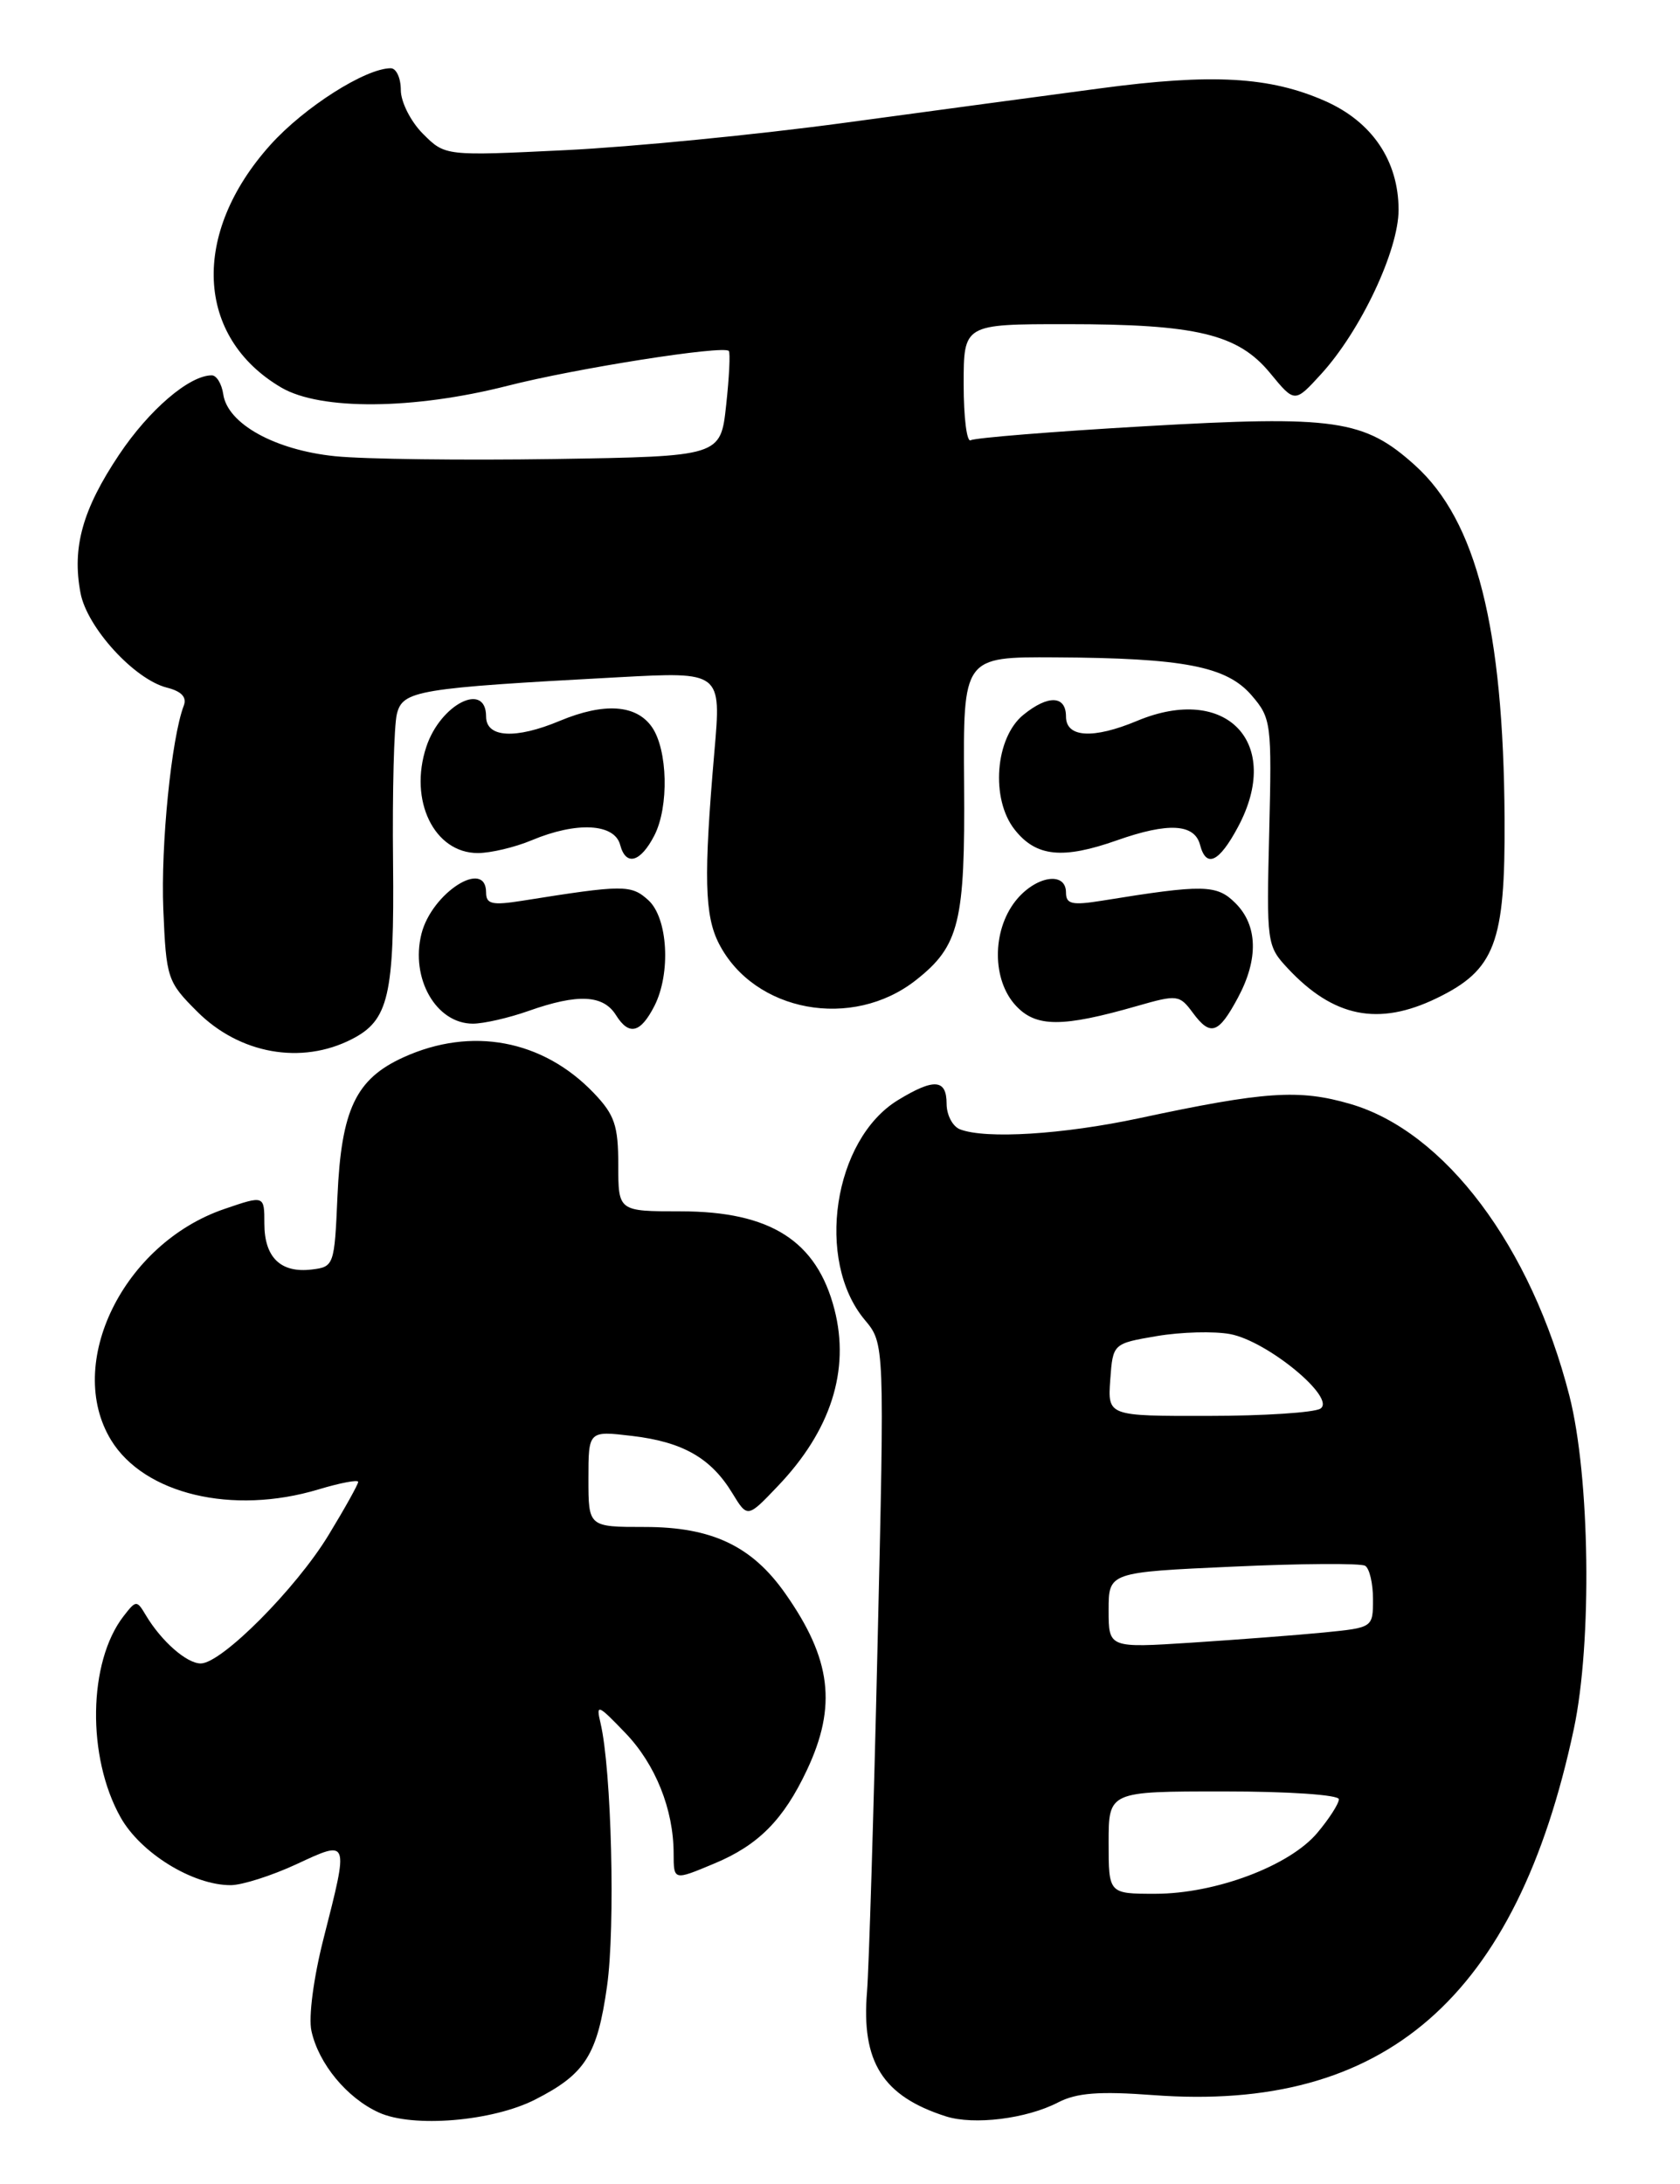 <?xml version="1.0" encoding="UTF-8" standalone="no"?>
<!DOCTYPE svg PUBLIC "-//W3C//DTD SVG 1.1//EN" "http://www.w3.org/Graphics/SVG/1.1/DTD/svg11.dtd" >
<svg xmlns="http://www.w3.org/2000/svg" xmlns:xlink="http://www.w3.org/1999/xlink" version="1.1" viewBox="0 0 197 256">
 <g >
 <path fill="currentColor"
d=" M 62.76 246.12 C 68.63 243.13 70.04 240.91 71.18 232.85 C 72.17 225.91 71.71 207.45 70.42 202.00 C 69.87 199.69 70.10 199.78 73.34 203.16 C 76.86 206.82 78.98 212.11 78.99 217.25 C 79.00 220.47 78.97 220.46 83.77 218.45 C 88.93 216.30 91.88 213.32 94.62 207.50 C 98.16 199.99 97.49 194.49 92.09 186.81 C 88.18 181.23 83.47 179.00 75.61 179.00 C 69.00 179.00 69.00 179.00 69.00 173.36 C 69.00 167.72 69.00 167.72 74.13 168.33 C 80.06 169.03 83.37 170.92 85.87 175.03 C 87.65 177.95 87.65 177.95 91.20 174.22 C 97.42 167.72 99.69 160.64 97.85 153.50 C 95.78 145.46 90.35 142.00 79.80 142.00 C 72.50 142.00 72.50 142.00 72.50 136.57 C 72.50 131.93 72.07 130.68 69.61 128.11 C 63.64 121.89 55.29 120.32 47.32 123.94 C 41.72 126.48 40.02 130.07 39.57 140.26 C 39.22 148.33 39.16 148.51 36.55 148.82 C 32.91 149.26 31.00 147.40 31.00 143.44 C 31.00 140.12 31.00 140.12 26.32 141.72 C 14.47 145.76 7.56 159.84 13.02 168.81 C 16.90 175.16 27.26 177.63 37.34 174.60 C 39.90 173.83 42.00 173.43 42.00 173.72 C 42.00 174.00 40.44 176.81 38.52 179.96 C 34.71 186.23 25.98 195.00 23.54 195.00 C 21.89 195.00 18.93 192.40 17.11 189.36 C 16.04 187.56 15.96 187.56 14.48 189.47 C 10.33 194.84 10.17 205.97 14.14 213.04 C 16.50 217.24 22.63 221.01 27.07 220.99 C 28.40 220.98 31.86 219.88 34.75 218.54 C 40.96 215.65 40.92 215.55 37.95 227.21 C 36.77 231.83 36.16 236.45 36.52 238.08 C 37.36 241.92 40.68 245.94 44.42 247.64 C 48.40 249.46 57.74 248.68 62.76 246.12 Z  M 124.07 246.46 C 126.26 245.33 128.89 245.13 135.22 245.60 C 162.40 247.64 177.84 234.21 184.55 202.68 C 186.71 192.52 186.45 173.10 184.03 163.62 C 179.55 146.11 169.43 132.63 158.33 129.41 C 152.32 127.66 148.33 127.93 133.55 131.09 C 124.64 132.99 115.60 133.55 112.58 132.39 C 111.71 132.06 111.00 130.71 111.00 129.39 C 111.00 126.49 109.53 126.38 105.30 128.96 C 97.72 133.58 95.58 147.76 101.40 154.72 C 103.73 157.50 103.73 157.50 102.90 193.00 C 102.45 212.53 101.89 230.73 101.67 233.46 C 100.98 241.72 103.51 245.72 110.91 248.09 C 114.20 249.14 120.37 248.38 124.07 246.46 Z  M 41.25 121.82 C 45.58 119.61 46.25 116.74 46.09 101.06 C 46.00 92.85 46.20 85.04 46.54 83.69 C 47.23 80.94 48.91 80.66 72.54 79.39 C 84.59 78.74 84.59 78.74 83.77 88.12 C 82.50 102.80 82.61 107.34 84.32 110.65 C 88.46 118.65 99.94 120.77 107.40 114.90 C 112.50 110.89 113.18 108.09 113.05 91.88 C 112.94 77.00 112.94 77.00 123.72 77.06 C 138.82 77.14 143.84 78.11 146.77 81.52 C 149.07 84.19 149.14 84.78 148.83 97.56 C 148.51 110.55 148.55 110.89 151.00 113.51 C 156.37 119.26 161.64 120.32 168.46 117.02 C 175.32 113.70 176.51 110.55 176.43 96.00 C 176.30 73.58 173.13 61.06 165.94 54.56 C 159.97 49.17 156.57 48.68 134.18 49.97 C 123.44 50.59 114.28 51.33 113.83 51.61 C 113.37 51.89 113.00 48.94 113.00 45.06 C 113.00 38.00 113.00 38.00 125.06 38.00 C 140.32 38.00 145.17 39.16 148.94 43.74 C 151.82 47.24 151.82 47.24 154.90 43.87 C 159.55 38.79 164.00 29.36 164.00 24.59 C 163.99 18.86 160.91 14.29 155.40 11.85 C 148.91 8.98 142.14 8.60 129.00 10.36 C 122.67 11.20 109.17 13.02 99.00 14.40 C 88.83 15.78 74.13 17.22 66.35 17.60 C 52.20 18.29 52.20 18.29 49.60 15.69 C 48.16 14.25 47.00 11.95 47.00 10.55 C 47.00 9.15 46.47 8.00 45.82 8.00 C 42.86 8.00 35.66 12.58 31.71 16.98 C 22.37 27.37 22.92 39.54 33.00 45.44 C 37.59 48.12 48.50 48.03 59.50 45.23 C 67.51 43.18 84.81 40.46 85.46 41.14 C 85.65 41.34 85.51 44.20 85.15 47.50 C 84.50 53.50 84.50 53.50 65.00 53.81 C 54.27 53.97 42.70 53.83 39.29 53.48 C 32.24 52.76 26.68 49.68 26.18 46.22 C 26.00 45.00 25.40 44.00 24.83 44.00 C 22.20 44.00 17.49 48.03 13.96 53.31 C 9.68 59.71 8.43 64.17 9.44 69.51 C 10.20 73.56 15.76 79.65 19.58 80.61 C 21.28 81.04 21.93 81.73 21.55 82.72 C 20.10 86.51 18.84 99.07 19.15 106.61 C 19.49 114.69 19.62 115.09 23.12 118.58 C 28.08 123.55 35.34 124.85 41.25 121.82 Z  M 76.74 117.92 C 78.69 114.08 78.32 107.60 76.02 105.52 C 74.00 103.69 73.11 103.70 61.25 105.59 C 57.71 106.15 57.00 105.99 57.00 104.63 C 57.00 100.59 50.63 104.66 49.42 109.47 C 48.11 114.70 51.14 120.00 55.45 120.00 C 56.71 120.00 59.66 119.33 62.00 118.50 C 67.76 116.47 70.74 116.61 72.23 119.00 C 73.76 121.44 75.10 121.12 76.74 117.92 Z  M 145.16 116.96 C 147.59 112.44 147.49 108.49 144.88 105.88 C 142.68 103.68 141.16 103.65 129.25 105.58 C 125.71 106.15 125.00 105.99 125.00 104.63 C 125.00 102.08 121.39 102.69 119.07 105.63 C 116.31 109.15 116.33 114.91 119.13 117.90 C 121.49 120.44 124.56 120.45 133.37 117.92 C 138.05 116.58 138.31 116.61 139.87 118.72 C 141.94 121.52 142.88 121.21 145.16 116.96 Z  M 76.74 97.92 C 78.46 94.55 78.30 87.88 76.44 85.22 C 74.60 82.59 70.84 82.34 65.65 84.50 C 60.45 86.68 57.00 86.48 57.00 84.00 C 57.00 79.83 51.64 82.55 49.99 87.55 C 47.91 93.83 50.91 100.00 56.03 100.00 C 57.53 100.00 60.37 99.33 62.35 98.50 C 67.62 96.29 72.06 96.53 72.72 99.04 C 73.39 101.58 75.11 101.10 76.74 97.92 Z  M 145.16 96.96 C 150.45 87.10 143.84 80.12 133.35 84.50 C 128.18 86.66 125.00 86.47 125.00 84.00 C 125.00 81.52 122.92 81.43 120.01 83.79 C 116.69 86.48 116.14 93.66 118.98 97.25 C 121.49 100.44 124.60 100.76 131.00 98.50 C 136.99 96.39 140.07 96.56 140.72 99.04 C 141.44 101.80 142.95 101.09 145.16 96.96 Z  M 130.00 216.00 C 130.00 210.00 130.00 210.00 143.50 210.00 C 151.09 210.00 157.00 210.40 157.00 210.92 C 157.00 211.43 155.86 213.21 154.46 214.87 C 151.20 218.74 142.52 222.00 135.46 222.00 C 130.00 222.00 130.00 222.00 130.00 216.00 Z  M 130.00 188.75 C 130.00 184.31 130.00 184.31 144.58 183.65 C 152.60 183.28 159.58 183.24 160.08 183.55 C 160.59 183.86 161.00 185.62 161.00 187.46 C 161.00 190.80 160.99 190.80 155.25 191.37 C 152.09 191.68 145.11 192.21 139.75 192.56 C 130.00 193.19 130.00 193.19 130.00 188.75 Z  M 130.19 161.75 C 130.50 157.50 130.50 157.50 135.67 156.62 C 138.51 156.14 142.37 156.04 144.25 156.39 C 148.63 157.21 156.74 163.91 154.83 165.13 C 154.10 165.59 148.19 165.98 141.69 165.98 C 129.89 166.00 129.89 166.00 130.19 161.75 Z "/>
</g>
</svg>